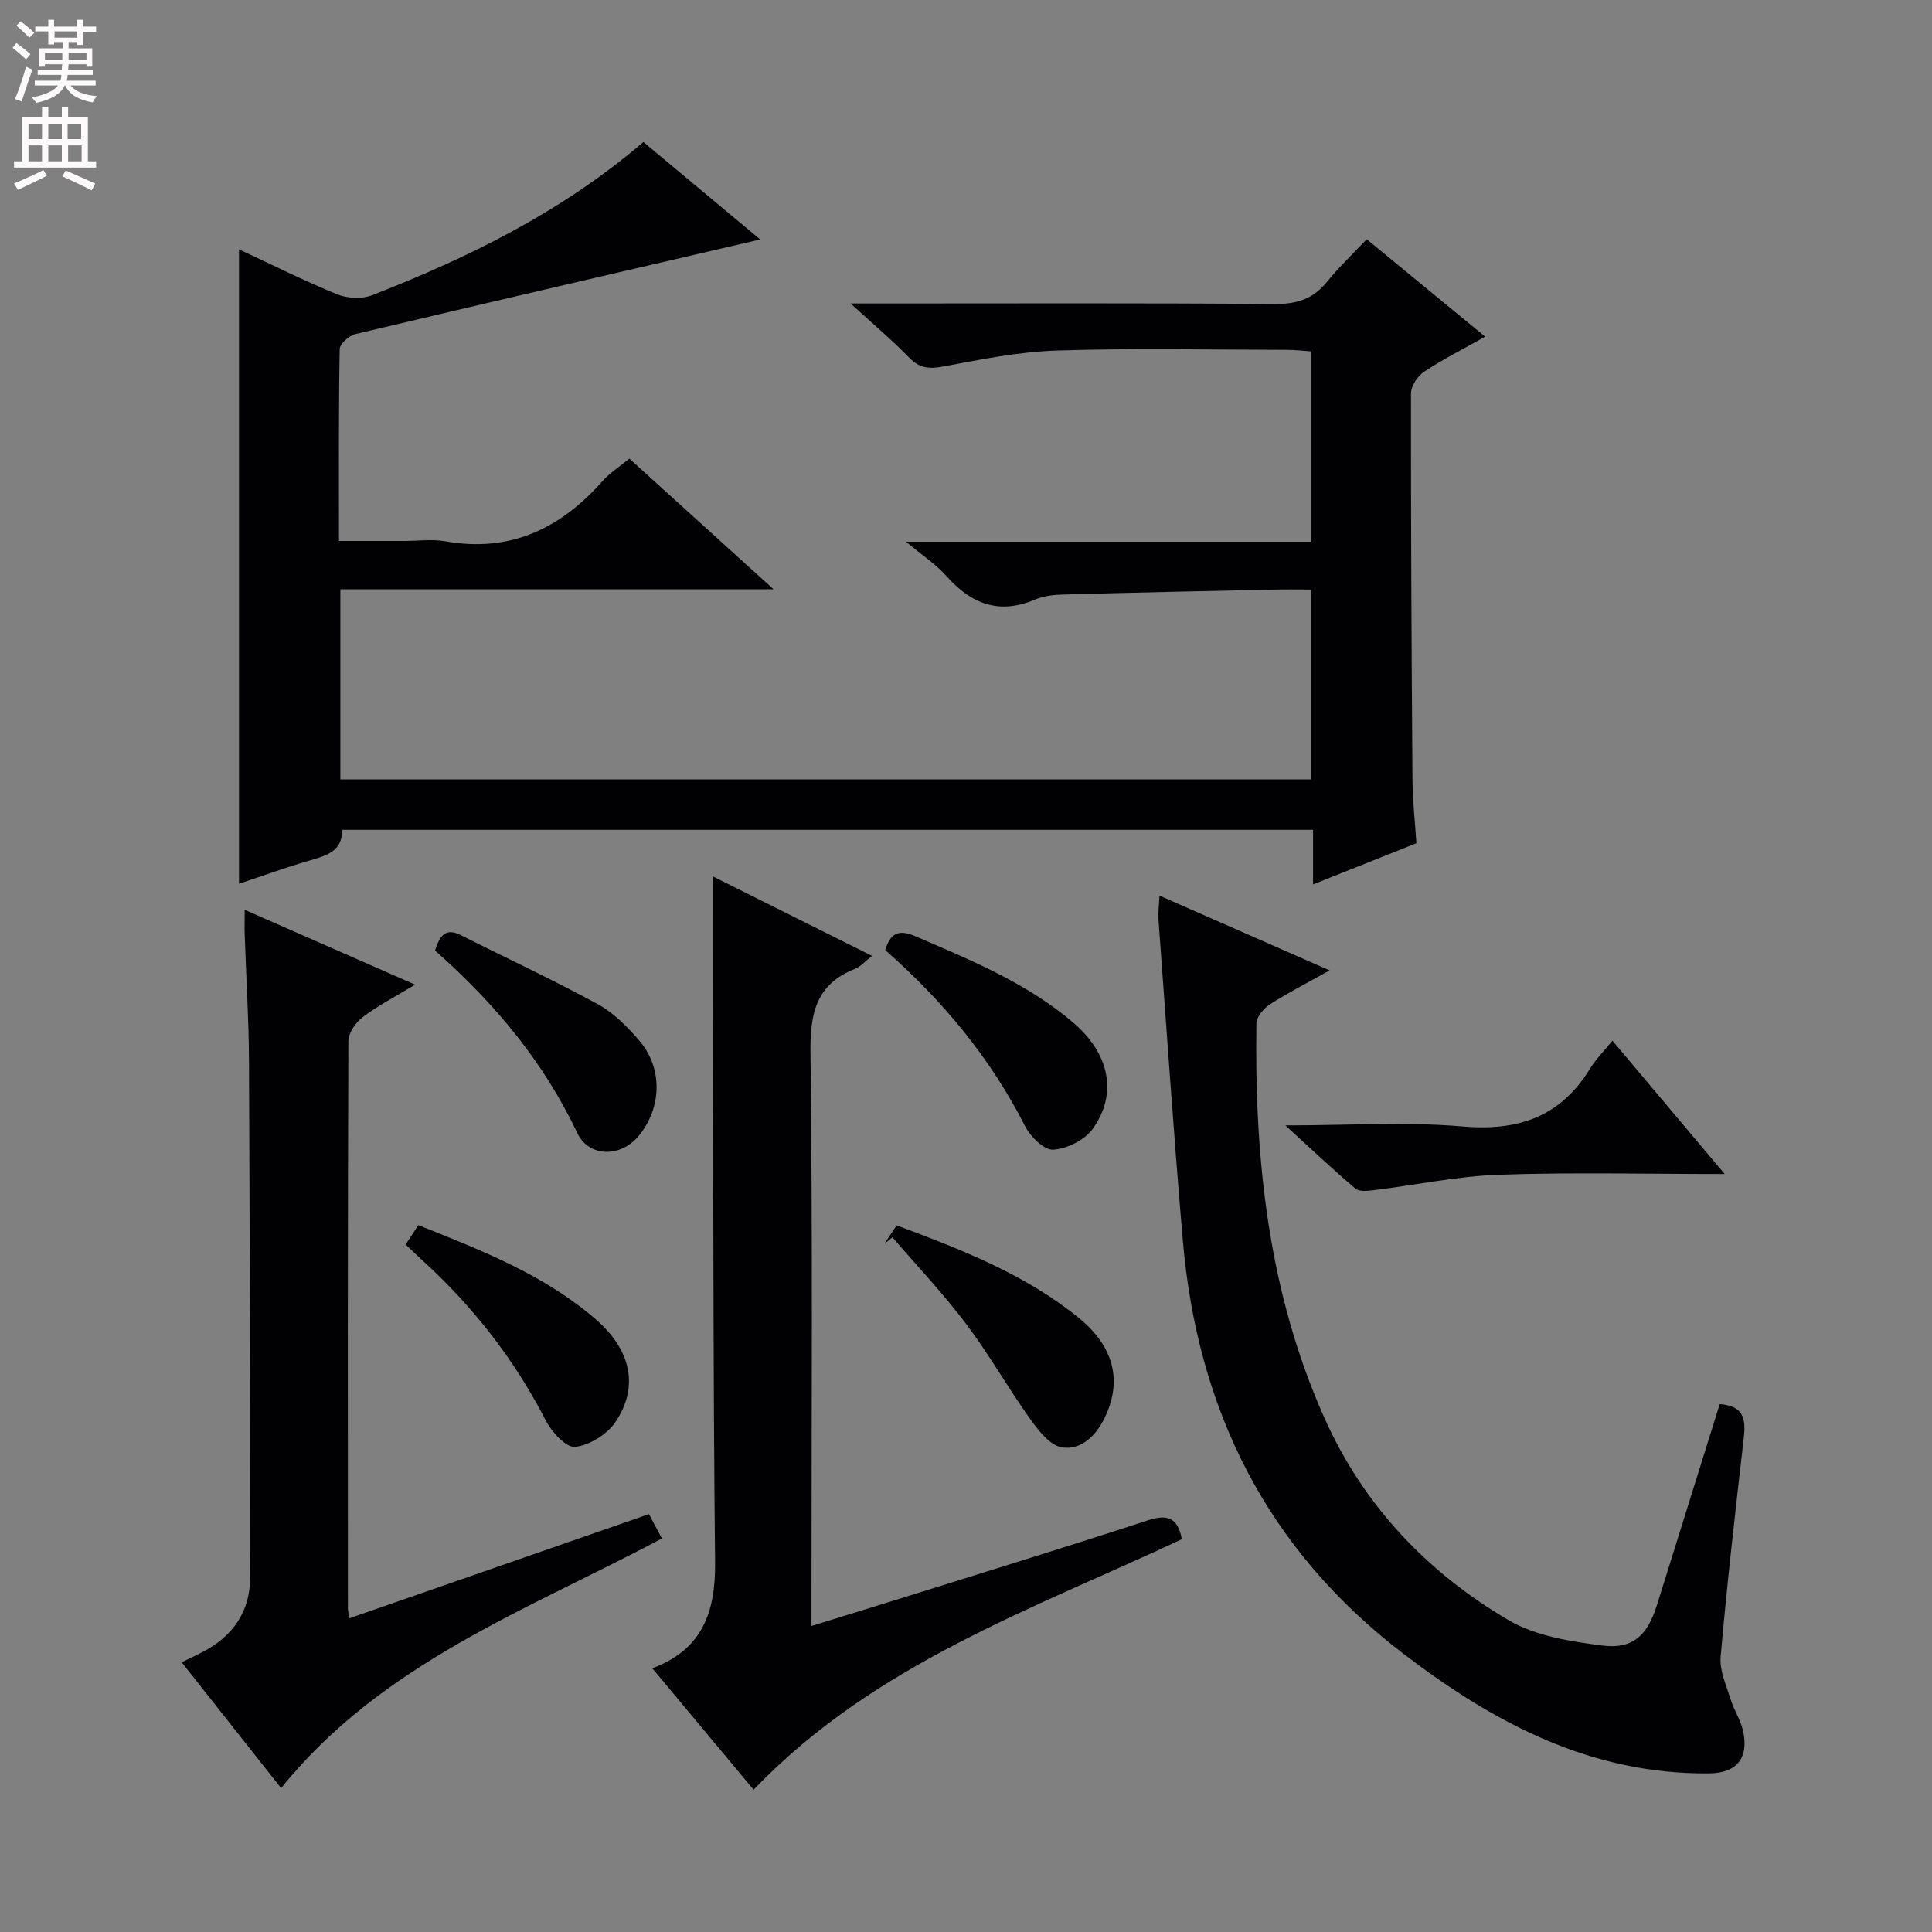 <svg enable-background="new 0 0 400 400" viewBox="0 0 400 400" xmlns="http://www.w3.org/2000/svg"><rect x="0" y="0" width="400" height="400" fill="#808080" stroke="none"/><g fill="#010103"><path d="m133.21 29.4c8.53 7.12 16.66 13.9 24.18 20.18-27.85 6.47-55.86 12.95-83.82 19.59-1.3.31-3.22 2.02-3.24 3.11-.23 12.96-.15 25.95-.15 39.72h13.53c2.83 0 5.74-.42 8.49.07 13.41 2.39 23.82-2.62 32.53-12.45 1.52-1.71 3.53-2.98 5.57-4.67 9.74 8.82 19.29 17.48 29.87 27.06-30.7 0-60.05 0-89.7 0v39.35h200.97c0-12.83 0-25.72 0-39.3-2.65 0-5.25-.05-7.84.01-14.48.31-28.95.62-43.42 1.02-1.97.05-4.07.27-5.85 1.03-7.48 3.19-13.25.93-18.39-4.86-2.16-2.44-4.99-4.28-8.36-7.1h83.91c0-13.28 0-26.04 0-39.42-1.64-.1-3.38-.31-5.13-.31-15.83-.02-31.68-.37-47.49.14-7.9.25-15.79 1.85-23.59 3.31-2.94.55-4.9.36-7.04-1.84-3.48-3.57-7.3-6.79-12.14-11.21h6.27c27.17 0 54.33-.11 81.5.11 4.55.04 7.96-1 10.84-4.56 2.5-3.09 5.42-5.84 8.25-8.85 8.35 6.87 16.17 13.3 24.53 20.17-4.5 2.54-8.74 4.67-12.66 7.28-1.34.89-2.7 2.96-2.7 4.49-.03 26.66.11 53.32.31 79.99.03 4.3.52 8.6.81 13.12-7.15 2.85-14.02 5.59-21.4 8.53 0-4.01 0-7.47 0-11.3-67.12 0-133.88 0-201.04 0 .13 4.52-3.35 5.38-6.91 6.41-4.77 1.39-9.45 3.1-14.42 4.75 0-43.77 0-87.23 0-131.35 6.82 3.17 13.44 6.51 20.29 9.3 2.13.87 5.17 1.03 7.28.2 20.04-7.83 39.26-17.24 56.16-31.72z"/><path d="m240.06 185.43c11.91 5.23 23.06 10.13 35.22 15.48-4.73 2.65-8.66 4.65-12.34 7.02-1.29.83-2.79 2.59-2.81 3.94-.43 28.15 2.47 55.81 14.13 81.82 8.07 18.01 21.24 31.87 38.09 41.76 5.61 3.29 12.82 4.4 19.46 5.25 6.23.79 9.29-2.15 11.22-8.31 4.36-13.91 8.7-27.83 13.02-41.68 5.63.41 5.34 3.88 4.89 7.78-1.7 14.83-3.41 29.67-4.7 44.54-.25 2.88 1.19 5.95 2.09 8.86.68 2.21 2.06 4.23 2.55 6.46 1.24 5.71-1.33 8.76-7.09 8.81-24.38.22-44.37-10.37-63.18-24.73-28.39-21.68-42.71-50.61-45.72-85.62-1.91-22.17-3.4-44.37-5.05-66.56-.09-1.3.11-2.63.22-4.82z"/><path d="m156.02 370.54c-6.87-8.24-13.79-16.53-20.97-25.14 10.45-3.92 13.1-11.72 13-21.91-.41-39.49-.35-78.98-.46-118.47-.02-7.62 0-15.25 0-23.57 10.68 5.33 21.54 10.76 32.96 16.46-1.52 1.18-2.38 2.22-3.49 2.66-8.06 3.18-9.37 9.16-9.26 17.32.47 37.49.21 74.98.21 112.48v6.27c6.99-2.16 13.55-4.17 20.09-6.22 16.47-5.16 32.98-10.22 49.38-15.6 4.04-1.33 6.34-.82 7.21 3.86-30.78 14.45-63.68 25.8-88.67 51.86z"/><path d="m50.66 188.37c11.92 5.23 23.05 10.12 35.28 15.49-4.24 2.57-7.75 4.37-10.84 6.72-1.45 1.1-2.96 3.25-2.97 4.93-.16 39.14-.12 78.29-.1 117.44 0 .49.13.98.3 2.1 20.71-7.2 41.28-14.35 62.03-21.57.98 1.84 1.75 3.28 2.68 5.04-27.72 14.77-57.9 25.74-78.84 51.69-6.69-8.47-13.51-17.1-20.59-26.06 1.73-.84 3.05-1.45 4.33-2.12 6.31-3.27 9.86-8.39 9.86-15.56-.02-35.64-.08-71.29-.25-106.93-.04-8.64-.59-17.28-.88-25.92-.06-1.44-.01-2.9-.01-5.25z"/><path d="m357.08 243.07c-16.49 0-31.66-.38-46.79.15-8.57.3-17.07 2.11-25.62 3.16-1.34.16-3.19.42-4.03-.29-4.64-3.9-9.03-8.08-14.52-13.09 13.16 0 24.99-.79 36.66.22 11.56 1.01 20.32-1.99 26.45-12.01 1.2-1.96 2.88-3.62 4.61-5.75 7.94 9.43 15.17 18.02 23.24 27.61z"/><path d="m183.11 257.51c.79-1.19 1.59-2.39 2.53-3.81 13.41 5.01 26.55 10.1 37.68 19.13 7.36 5.97 9.09 13.13 5.36 20.77-1.82 3.73-4.91 6.69-8.84 6.06-2.45-.39-4.84-3.47-6.54-5.85-4.62-6.47-8.55-13.44-13.33-19.78-4.7-6.23-10.1-11.93-15.2-17.86-.56.45-1.11.9-1.66 1.34z"/><path d="m183.28 196.71c1.04-3.46 2.7-4.39 6.24-2.87 11.45 4.94 23 9.64 32.65 17.85 7.51 6.39 9.33 14.74 4.03 22.07-1.66 2.3-5.31 4.09-8.16 4.27-1.87.11-4.71-2.7-5.81-4.87-7.19-14.16-17.12-26.07-28.95-36.45z"/><path d="m90.06 196.79c.96-2.86 2.02-4.86 5.37-3.17 9.46 4.77 19.08 9.24 28.38 14.31 3.26 1.78 6.09 4.66 8.55 7.52 4.89 5.69 4.67 13.87-.08 19.67-3.77 4.61-10.38 4.5-12.76-.55-6.95-14.7-17.07-26.84-29.46-37.78z"/><path d="m83.97 257.67c.89-1.34 1.68-2.54 2.65-4.02 13.11 5.25 26.1 10.27 36.81 19.58 7.25 6.31 8.9 13.96 3.96 21.23-1.72 2.53-5.34 4.77-8.32 5.1-1.84.2-4.84-3.06-6.05-5.42-6.45-12.56-14.94-23.47-25.32-32.97-1.21-1.11-2.4-2.25-3.73-3.5z"/></g><path d="m2.6 9.9.8-1c.9.7 1.9 1.4 2.9 2.3l-.9 1.1c-1.1-1-2-1.8-2.8-2.4zm.5 10.6c.9-2.1 1.6-4.3 2.3-6.7.4.2.8.4 1.3.6-.7 2.1-1.5 4.3-2.2 6.6zm.3-15.2.9-.9c1 .8 2 1.6 2.8 2.4l-1 1c-.9-.9-1.8-1.7-2.7-2.5zm12.6-1.2h1.2v1.4h2.7v1.1h-2.7v2.7h-1.2v-.6h-1.8v1.3h4.9v3.8h-1.2v-.5h-3.7c0 .4-.1.9-.1 1.2h5.1v1h-5.2c0 .5-.1.9-.2 1.2h6v1h-5.2c1.1 1.3 2.9 2 5.5 2.2-.4.4-.7.8-.9 1.3-2.9-.5-4.8-1.6-5.7-3.5h-.1c-.8 1.7-2.7 2.9-5.9 3.6-.2-.4-.6-.8-.9-1.1 2.8-.6 4.6-1.4 5.4-2.5h-4.8v-1h5.3c.1-.3.2-.7.2-1.2h-4.9v-1h5c0-.4 0-.8.1-1.2h-3.6v.5h-1.2v-3.8h4.9v-1.3h-1.8v.5h-1.2v-2.7h-2.7v-1h2.7v-1.4h1.2v1.4h4.8zm-6.7 8.3h3.6c0-.4 0-.9 0-1.4h-3.6zm1.9-4.6h4.8v-1.3h-4.7v1.3zm6.7 3.2h-3.7v1.4h3.7z" fill="#fcfafa"/><path d="m8.7 22.1h1.3v2.2h2.8v-2.2h1.3v2.2h4.1v9.1h1.7v1.3h-17v-1.3h1.7v-9.1h4.1zm.3 13.1.7 1.2c-1.8.9-3.8 1.9-6 2.9-.2-.4-.5-.8-.8-1.3 2.3-1 4.4-1.9 6.1-2.8zm-3.1-6.4h2.8v-3.2h-2.8zm0 4.6h2.8v-3.3h-2.8zm4.1-4.6h2.8v-3.2h-2.8zm0 4.6h2.8v-3.3h-2.8zm3.6 1.9c2.1.9 4.1 1.8 6.1 2.7l-.7 1.4c-2.2-1.1-4.2-2-6.1-2.9zm3.2-9.7h-2.8v3.2h2.8zm-2.7 7.8h2.8v-3.3h-2.8z" fill="#fcfafa"/></svg>
